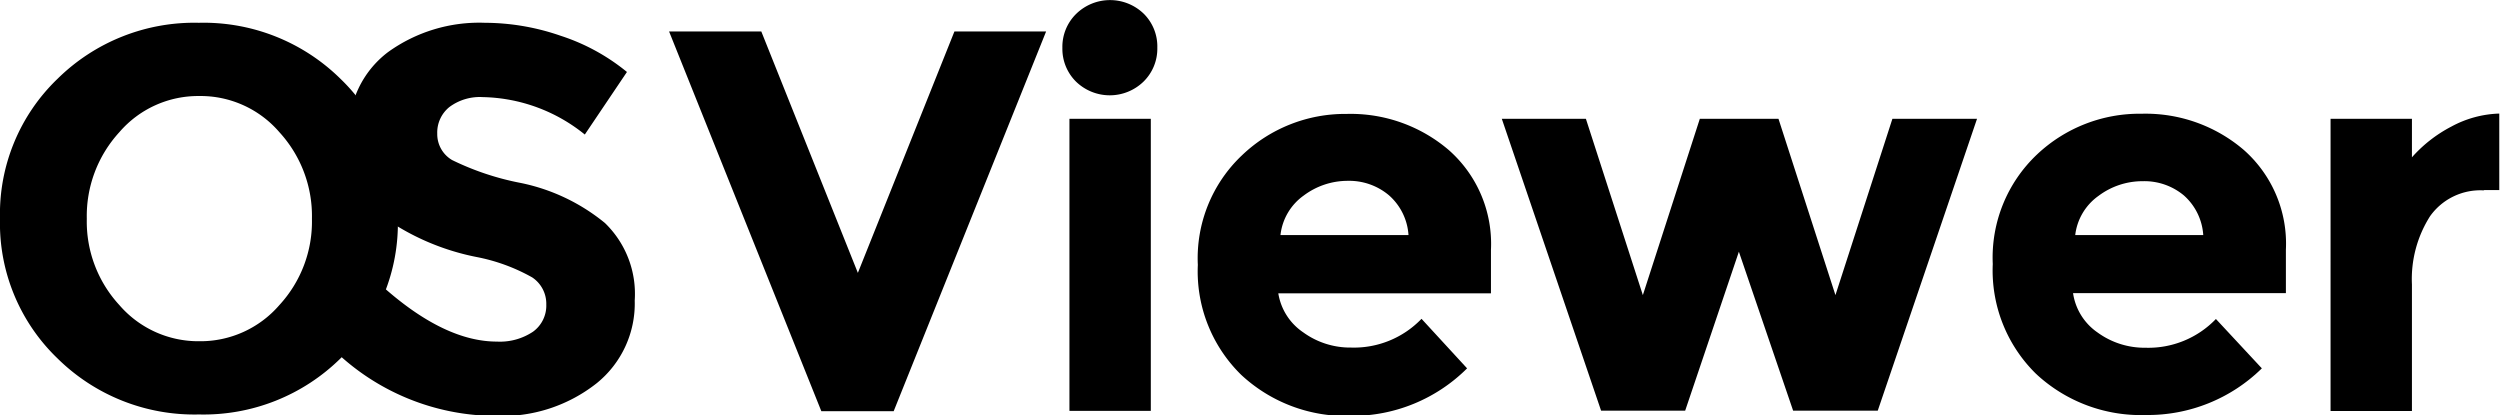 <svg xmlns="http://www.w3.org/2000/svg" viewBox="0 0 138.25 22.95"><title>OSViewer</title><path class="a" d="M47.44,15.09L52.78,1.74h5.07l-8.43,21h-4L37,1.74H42.1Z"/><path class="a" d="M59.51,4.52a2.55,2.55,0,0,1-.76-1.87A2.55,2.55,0,0,1,59.51.77a2.68,2.68,0,0,1,3.75,0A2.55,2.55,0,0,1,64,2.64a2.55,2.55,0,0,1-.77,1.88A2.68,2.68,0,0,1,59.51,4.52Zm4.13,18.2h-4.5V6.57h4.5V22.71Z"/><path class="a" d="M81.13,20.37A9,9,0,0,1,74.72,23a8.5,8.5,0,0,1-6.08-2.27,8,8,0,0,1-2.4-6.08,7.83,7.83,0,0,1,2.44-6.06A8.25,8.25,0,0,1,74.47,6.3a8.35,8.35,0,0,1,5.65,2,6.91,6.91,0,0,1,2.33,5.52v2.4H70.69a3.21,3.21,0,0,0,1.38,2.16,4.41,4.41,0,0,0,2.64.84,5.18,5.18,0,0,0,3.9-1.59ZM76.81,10.8A3.41,3.41,0,0,0,74.54,10a4.05,4.05,0,0,0-2.44.81A3.1,3.1,0,0,0,70.81,13h7.08A3.2,3.2,0,0,0,76.81,10.8Z"/><path class="a" d="M93.19,22.71H88.54L83.05,6.57H87.7l3.15,9.75L94,6.57h4.35l3.15,9.75,3.15-9.75h4.68l-5.49,16.14H99.16l-3-8.79Z"/><path class="a" d="M125.08,20.37a9,9,0,0,1-6.4,2.58,8.5,8.5,0,0,1-6.08-2.27,8,8,0,0,1-2.4-6.08,7.84,7.84,0,0,1,2.45-6.06,8.25,8.25,0,0,1,5.78-2.25,8.35,8.35,0,0,1,5.65,2,6.91,6.91,0,0,1,2.33,5.52v2.4H114.64A3.2,3.2,0,0,0,116,18.39a4.41,4.41,0,0,0,2.64.84,5.18,5.18,0,0,0,3.9-1.59Zm-4.32-9.57a3.41,3.41,0,0,0-2.27-.78,4.05,4.05,0,0,0-2.44.81A3.1,3.1,0,0,0,114.76,13h7.08A3.2,3.2,0,0,0,120.76,10.8Z"/><path class="a" d="M137.38,10.53a3.41,3.41,0,0,0-3,1.43,6.48,6.48,0,0,0-1,3.77v7h-4.5V6.57h4.5V8.7A7.57,7.57,0,0,1,135.56,7a5.91,5.91,0,0,1,2.65-.72l0,4.23h-0.87Z"/><path class="a" d="M18.84,19.81A10.78,10.78,0,0,1,11,22.92a10.77,10.77,0,0,1-7.83-3.11A10.36,10.36,0,0,1,0,12.09,10.36,10.36,0,0,1,3.18,4.36,10.77,10.77,0,0,1,11,1.26a10.78,10.78,0,0,1,7.83,3.1A10.36,10.36,0,0,1,22,12.09,10.36,10.36,0,0,1,18.84,19.81ZM17.25,12.1a6.86,6.86,0,0,0-1.8-4.79,5.75,5.75,0,0,0-4.43-2,5.75,5.75,0,0,0-4.42,2A6.86,6.86,0,0,0,4.8,12.1a6.81,6.81,0,0,0,1.8,4.77,5.77,5.77,0,0,0,4.42,2,5.77,5.77,0,0,0,4.43-2A6.81,6.81,0,0,0,17.25,12.1Z"/><path class="a" d="M24.85,5.92a1.81,1.81,0,0,0-.67,1.47A1.66,1.66,0,0,0,25,8.85a15.08,15.08,0,0,0,3.81,1.27,10.73,10.73,0,0,1,4.64,2.21,5.45,5.45,0,0,1,1.65,4.29A5.66,5.66,0,0,1,33,21.19,8.43,8.43,0,0,1,27.42,23a12.88,12.88,0,0,1-9-3.69l2.79-3.42q3.39,3,6.27,3a3.29,3.29,0,0,0,2-.55,1.78,1.78,0,0,0,.73-1.5,1.75,1.75,0,0,0-.78-1.5,10.19,10.19,0,0,0-3.09-1.13A13.43,13.43,0,0,1,21,11.86a5.35,5.35,0,0,1-1.69-4.38,5.43,5.43,0,0,1,2.15-4.6,8.63,8.63,0,0,1,5.35-1.62,12.88,12.88,0,0,1,4.2.72,11.25,11.25,0,0,1,3.66,2L32.34,7.44A9.24,9.24,0,0,0,26.7,5.37,2.82,2.82,0,0,0,24.85,5.92Z"/></svg>